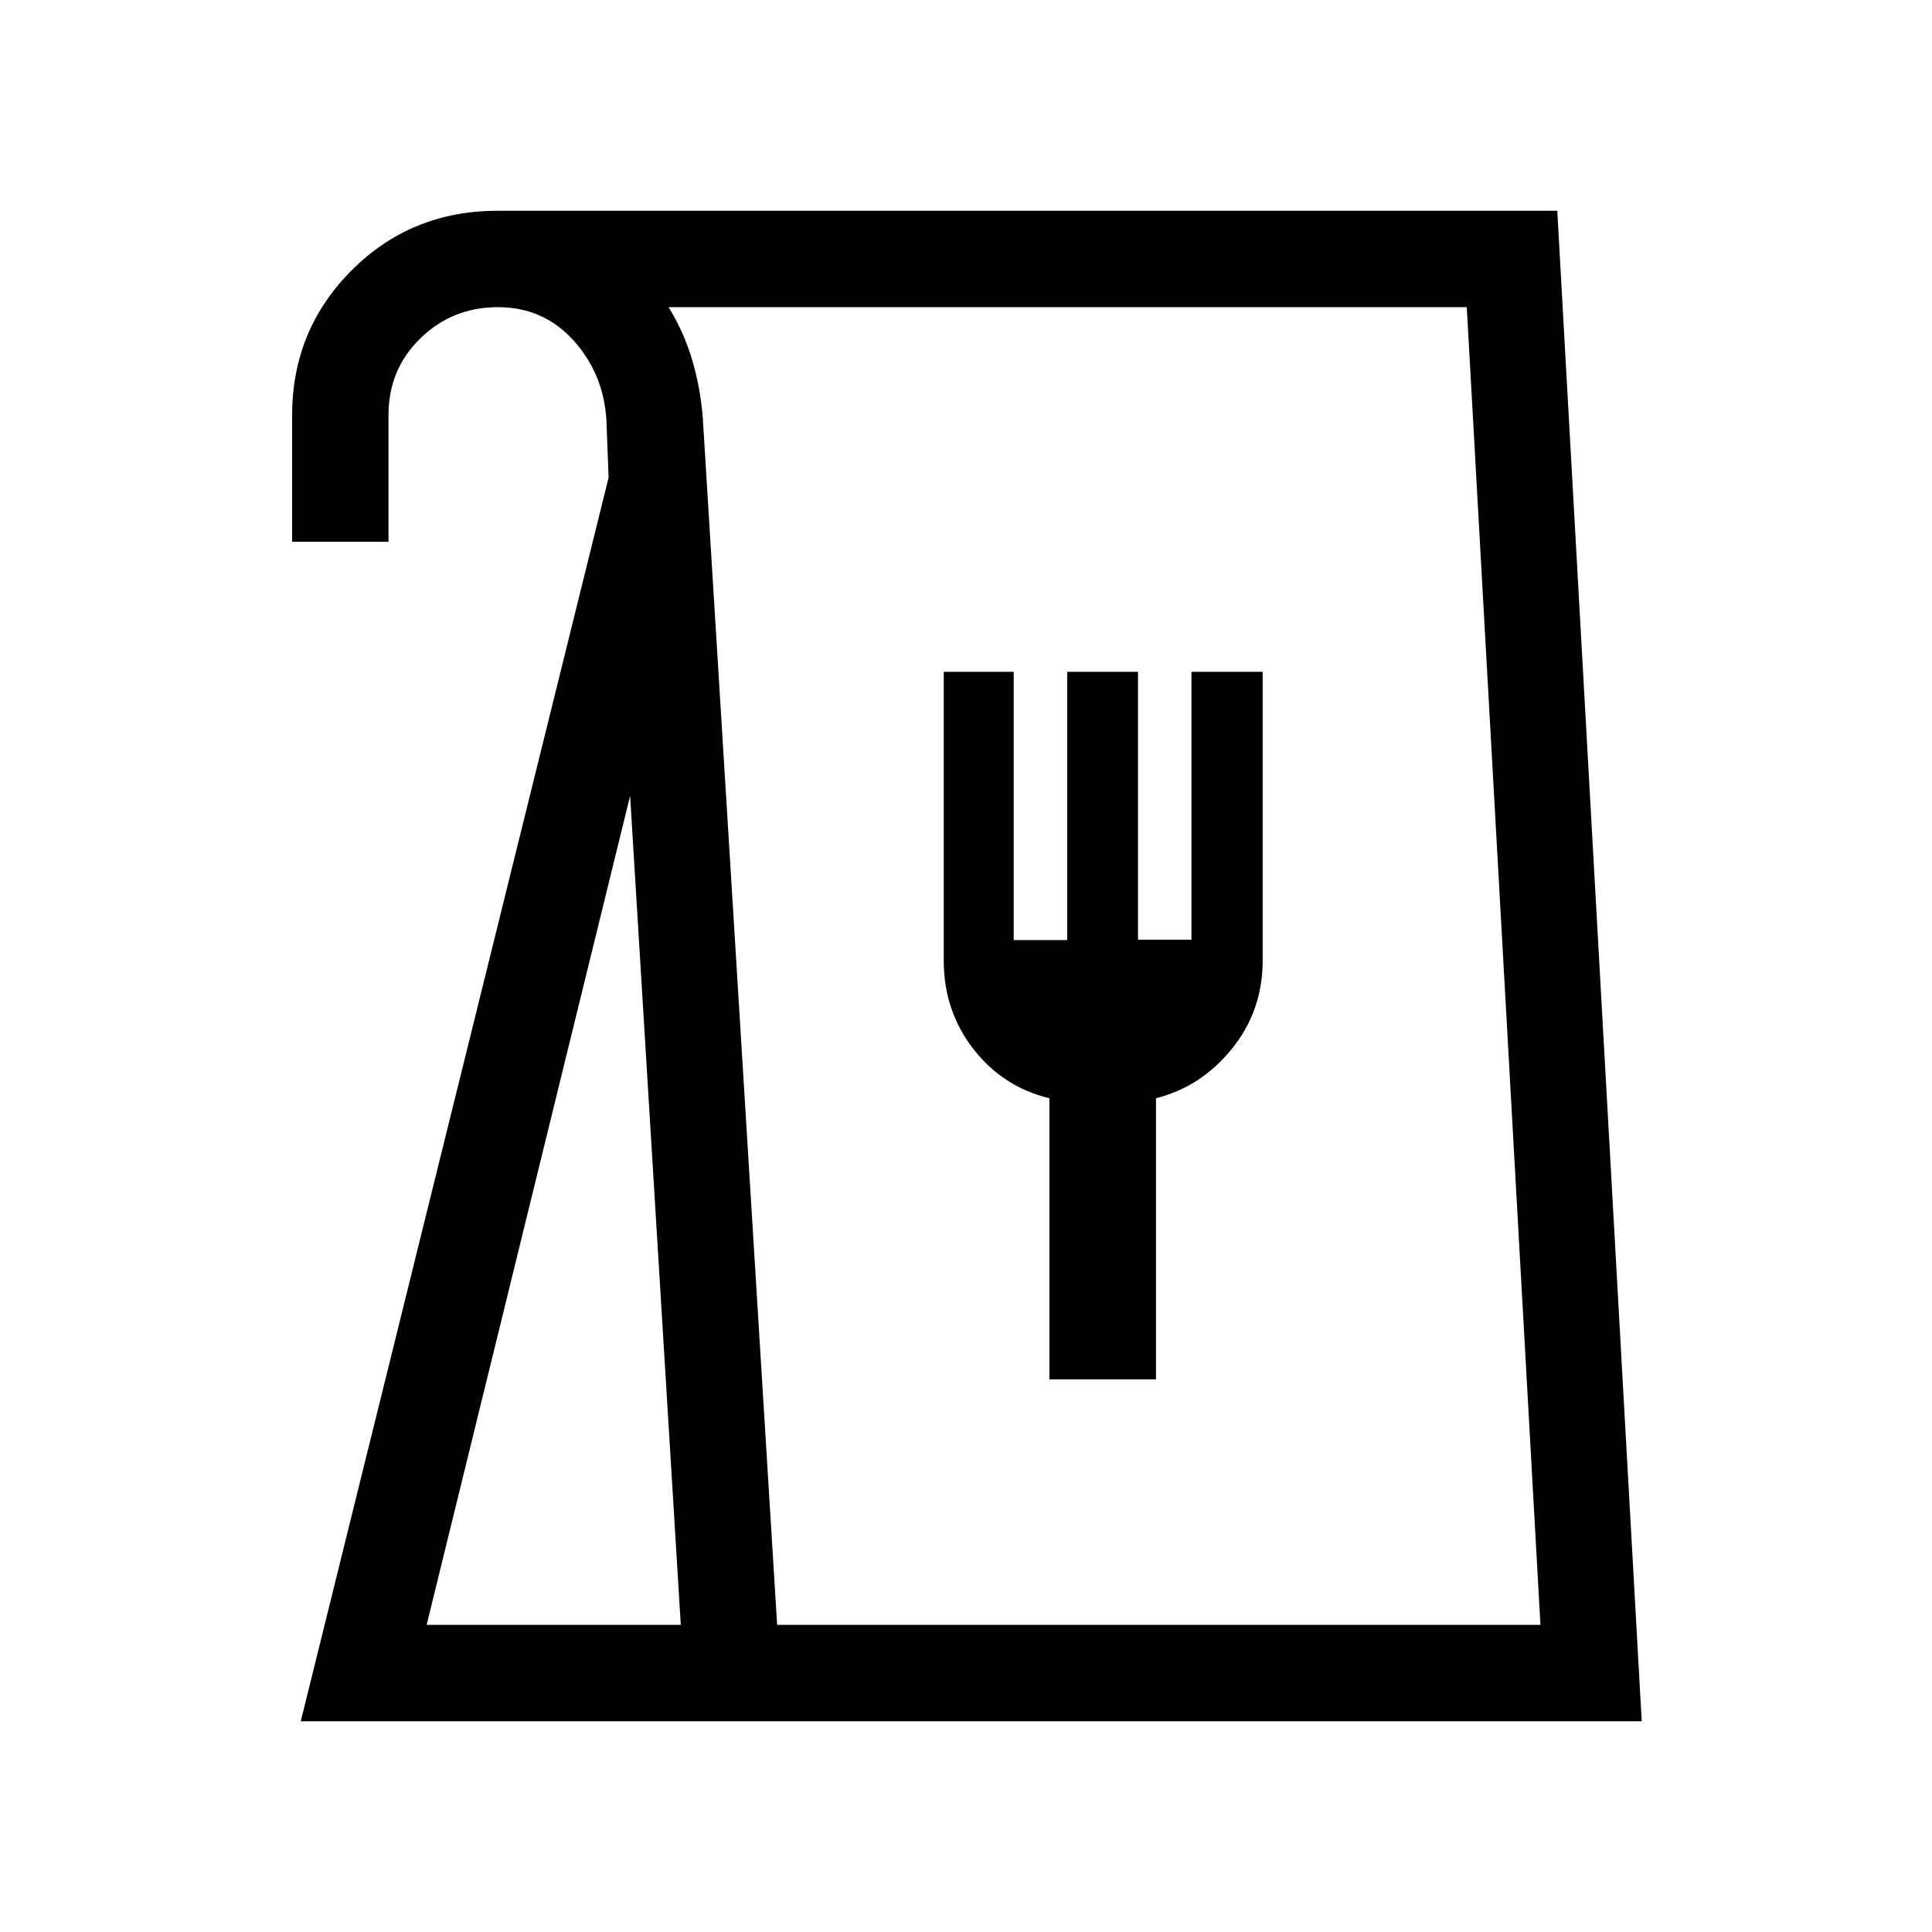 <svg xmlns="http://www.w3.org/2000/svg" height="40" viewBox="0 -960 960 960" width="40"><path d="m149.45-104.74 152.96-617.94-1.09-28.67q-1.4-22.85-16.3-39.44-14.91-16.58-37.67-16.58-22.55 0-38.43 15.45-15.88 15.44-15.88 38.16v62.96h-47.88v-62.92q0-42.3 29.55-71.92 29.56-29.62 72.47-29.62H773.8l41.96 750.52H149.45ZM212-152.63h126.28L313.1-564.54 212-152.63Zm174.15 0h379.29l-36.61-654.74H332.22q7.74 12.64 11.78 26.43 4.04 13.79 5.2 28.36l36.95 599.95Zm135.27-121.99h52.99V-414.3q22.38-5.61 37.7-24.53 15.31-18.92 15.31-43.93v-143.42h-35.4v133.09h-26.56v-133.09h-35.18v133.29H503.7v-133.29h-34.76v143.42q0 25.01 14.7 43.96 14.71 18.95 37.78 24.5v139.68ZM386.37-152.63h379.07-379.07Z"/></svg>